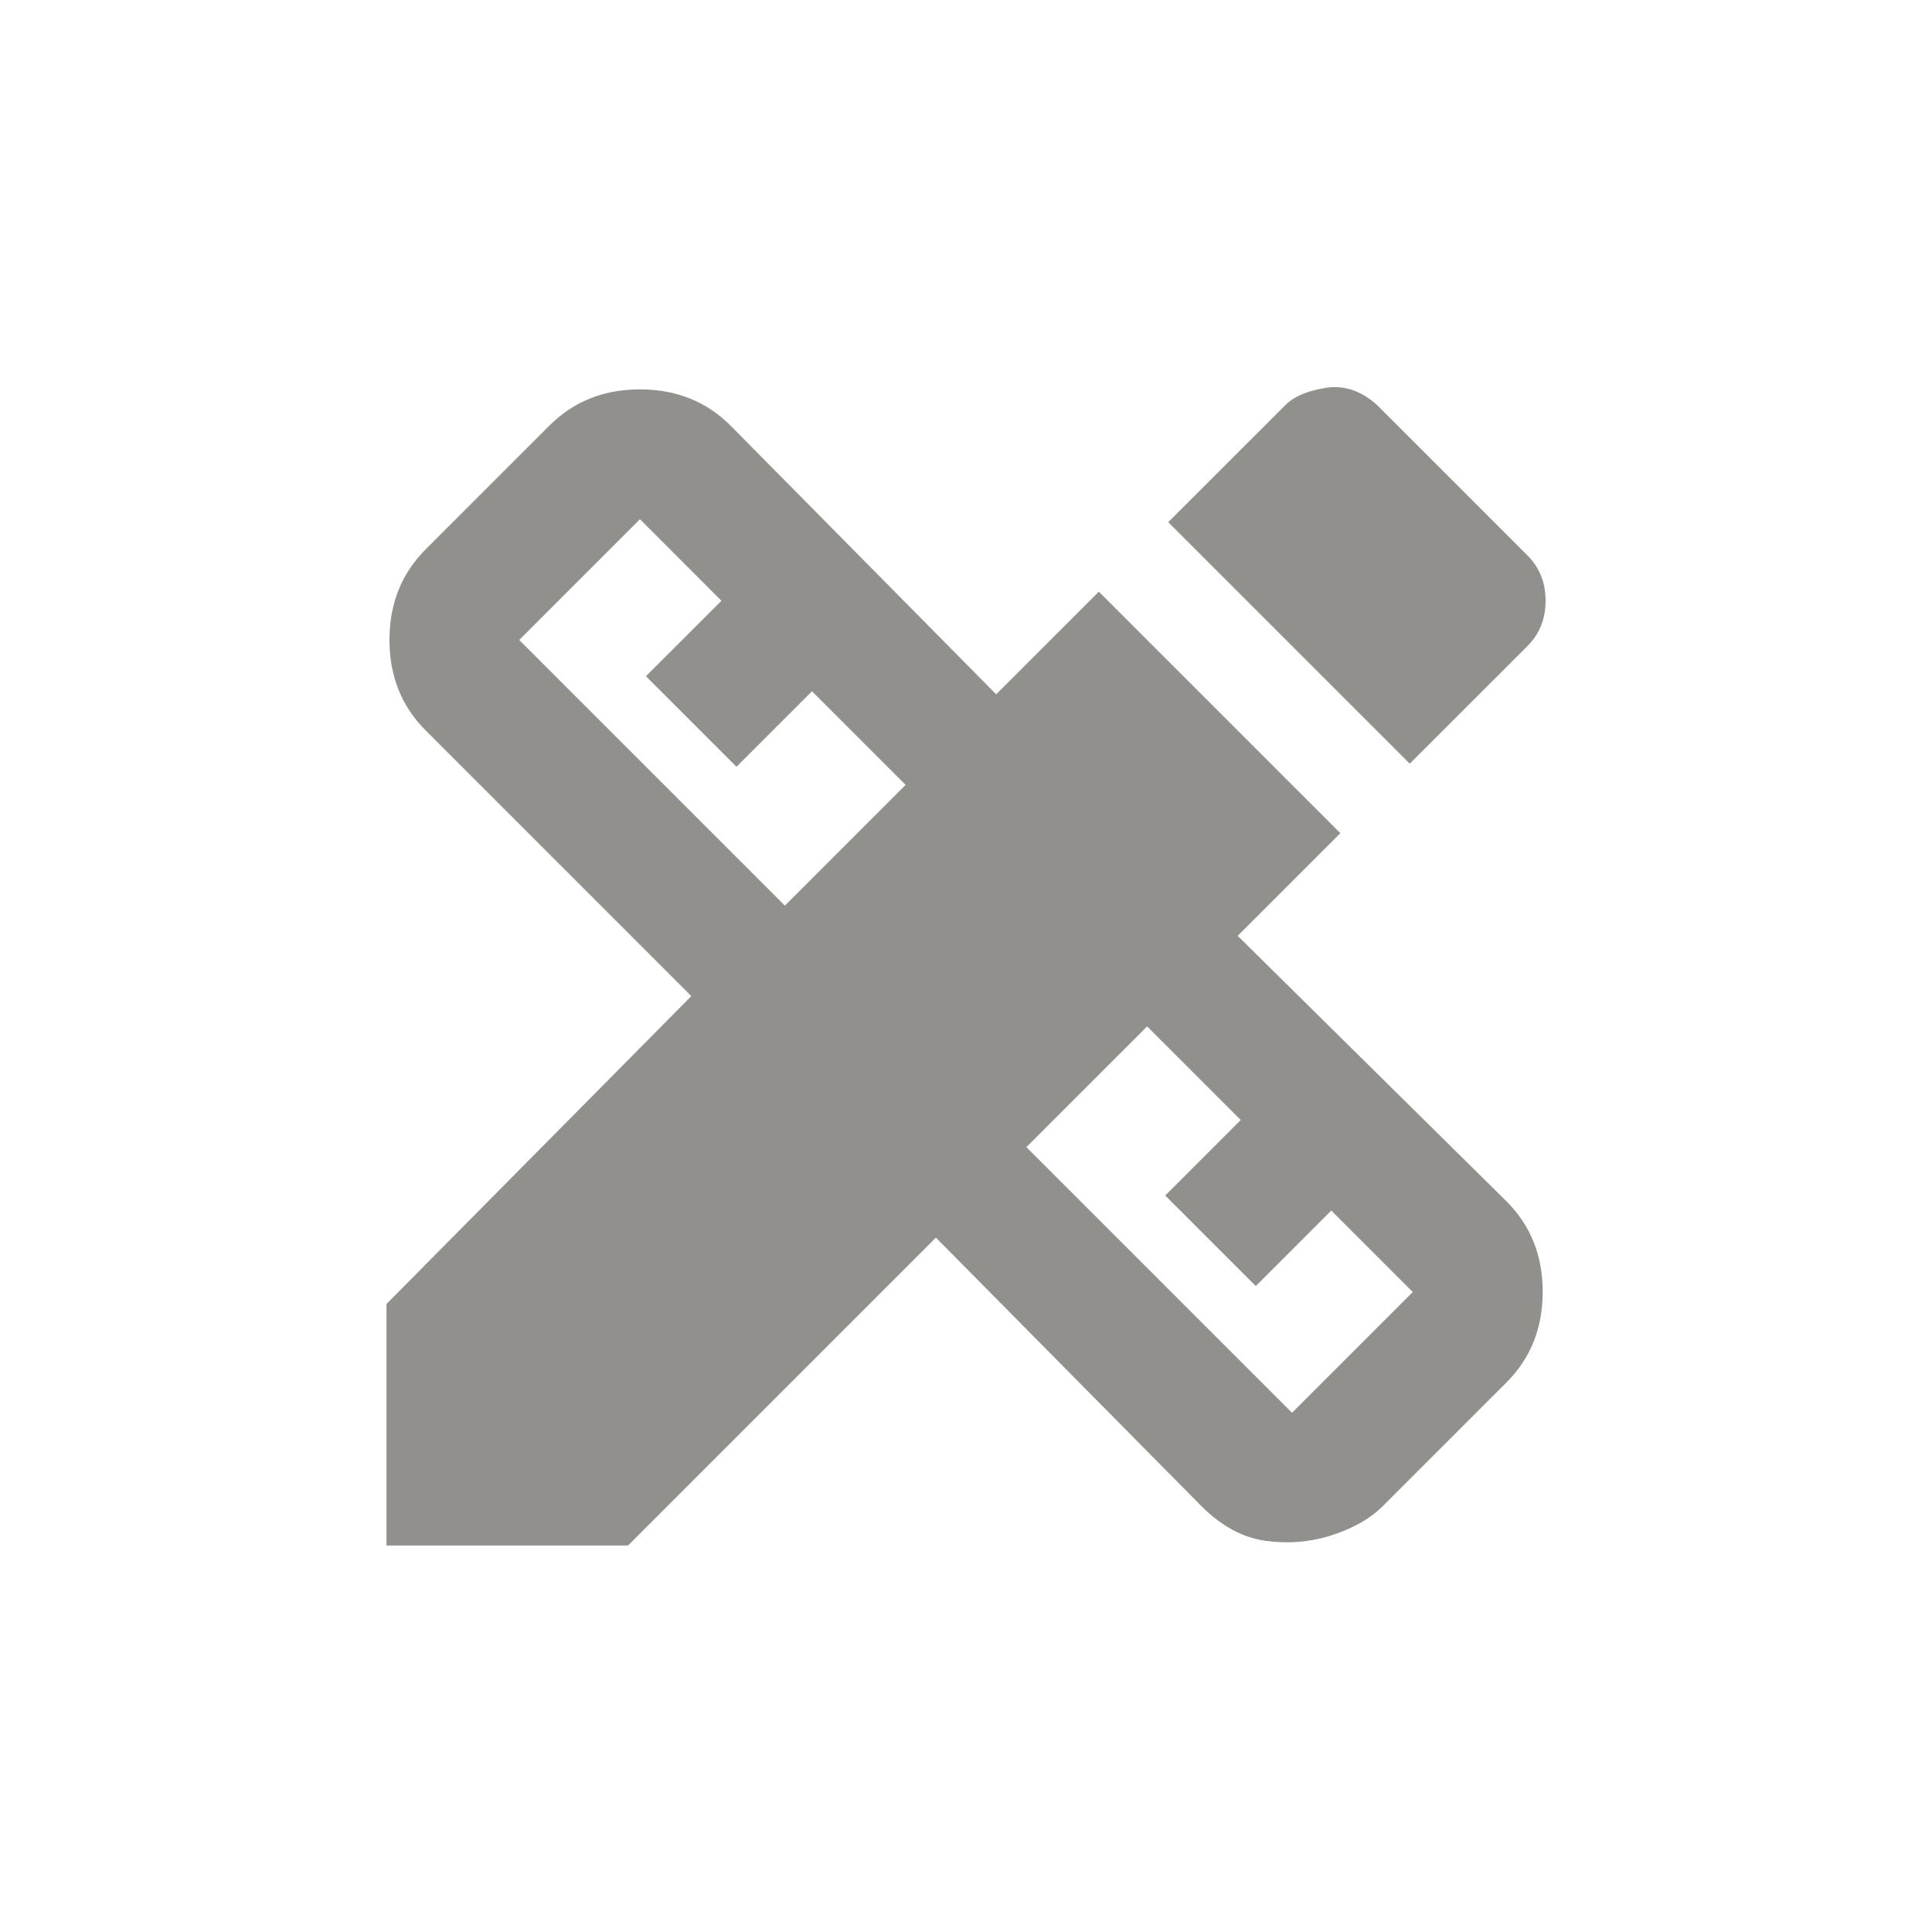 <!-- Generated by IcoMoon.io -->
<svg version="1.1" xmlns="http://www.w3.org/2000/svg" width="24" height="24" viewBox="0 0 24 24">
<title>design_services</title>
<path fill="#91908d" d="M15.375 11.625l1.275-1.275-3-3-1.275 1.275-3.3-3.338q-0.45-0.45-1.125-0.45t-1.125 0.45l-1.537 1.537q-0.45 0.45-0.45 1.125t0.45 1.125l3.3 3.3-3.787 3.825v3h3l3.825-3.825 3.3 3.337q0.375 0.375 0.806 0.431t0.825-0.075 0.619-0.356l1.538-1.538q0.45-0.45 0.45-1.125t-0.45-1.125zM9.75 11.25l-3.3-3.3 1.5-1.5 1.012 1.013-0.938 0.937 1.125 1.125 0.938-0.938 1.163 1.163zM16.050 17.55l-3.3-3.3 1.5-1.5 1.163 1.163-0.938 0.938 1.125 1.125 0.938-0.938 1.012 1.012zM18.975 8.025q0.225-0.225 0.225-0.562t-0.225-0.563l-1.875-1.875q-0.3-0.263-0.638-0.206t-0.487 0.206l-1.463 1.462 3 3z"></path>
</svg>
